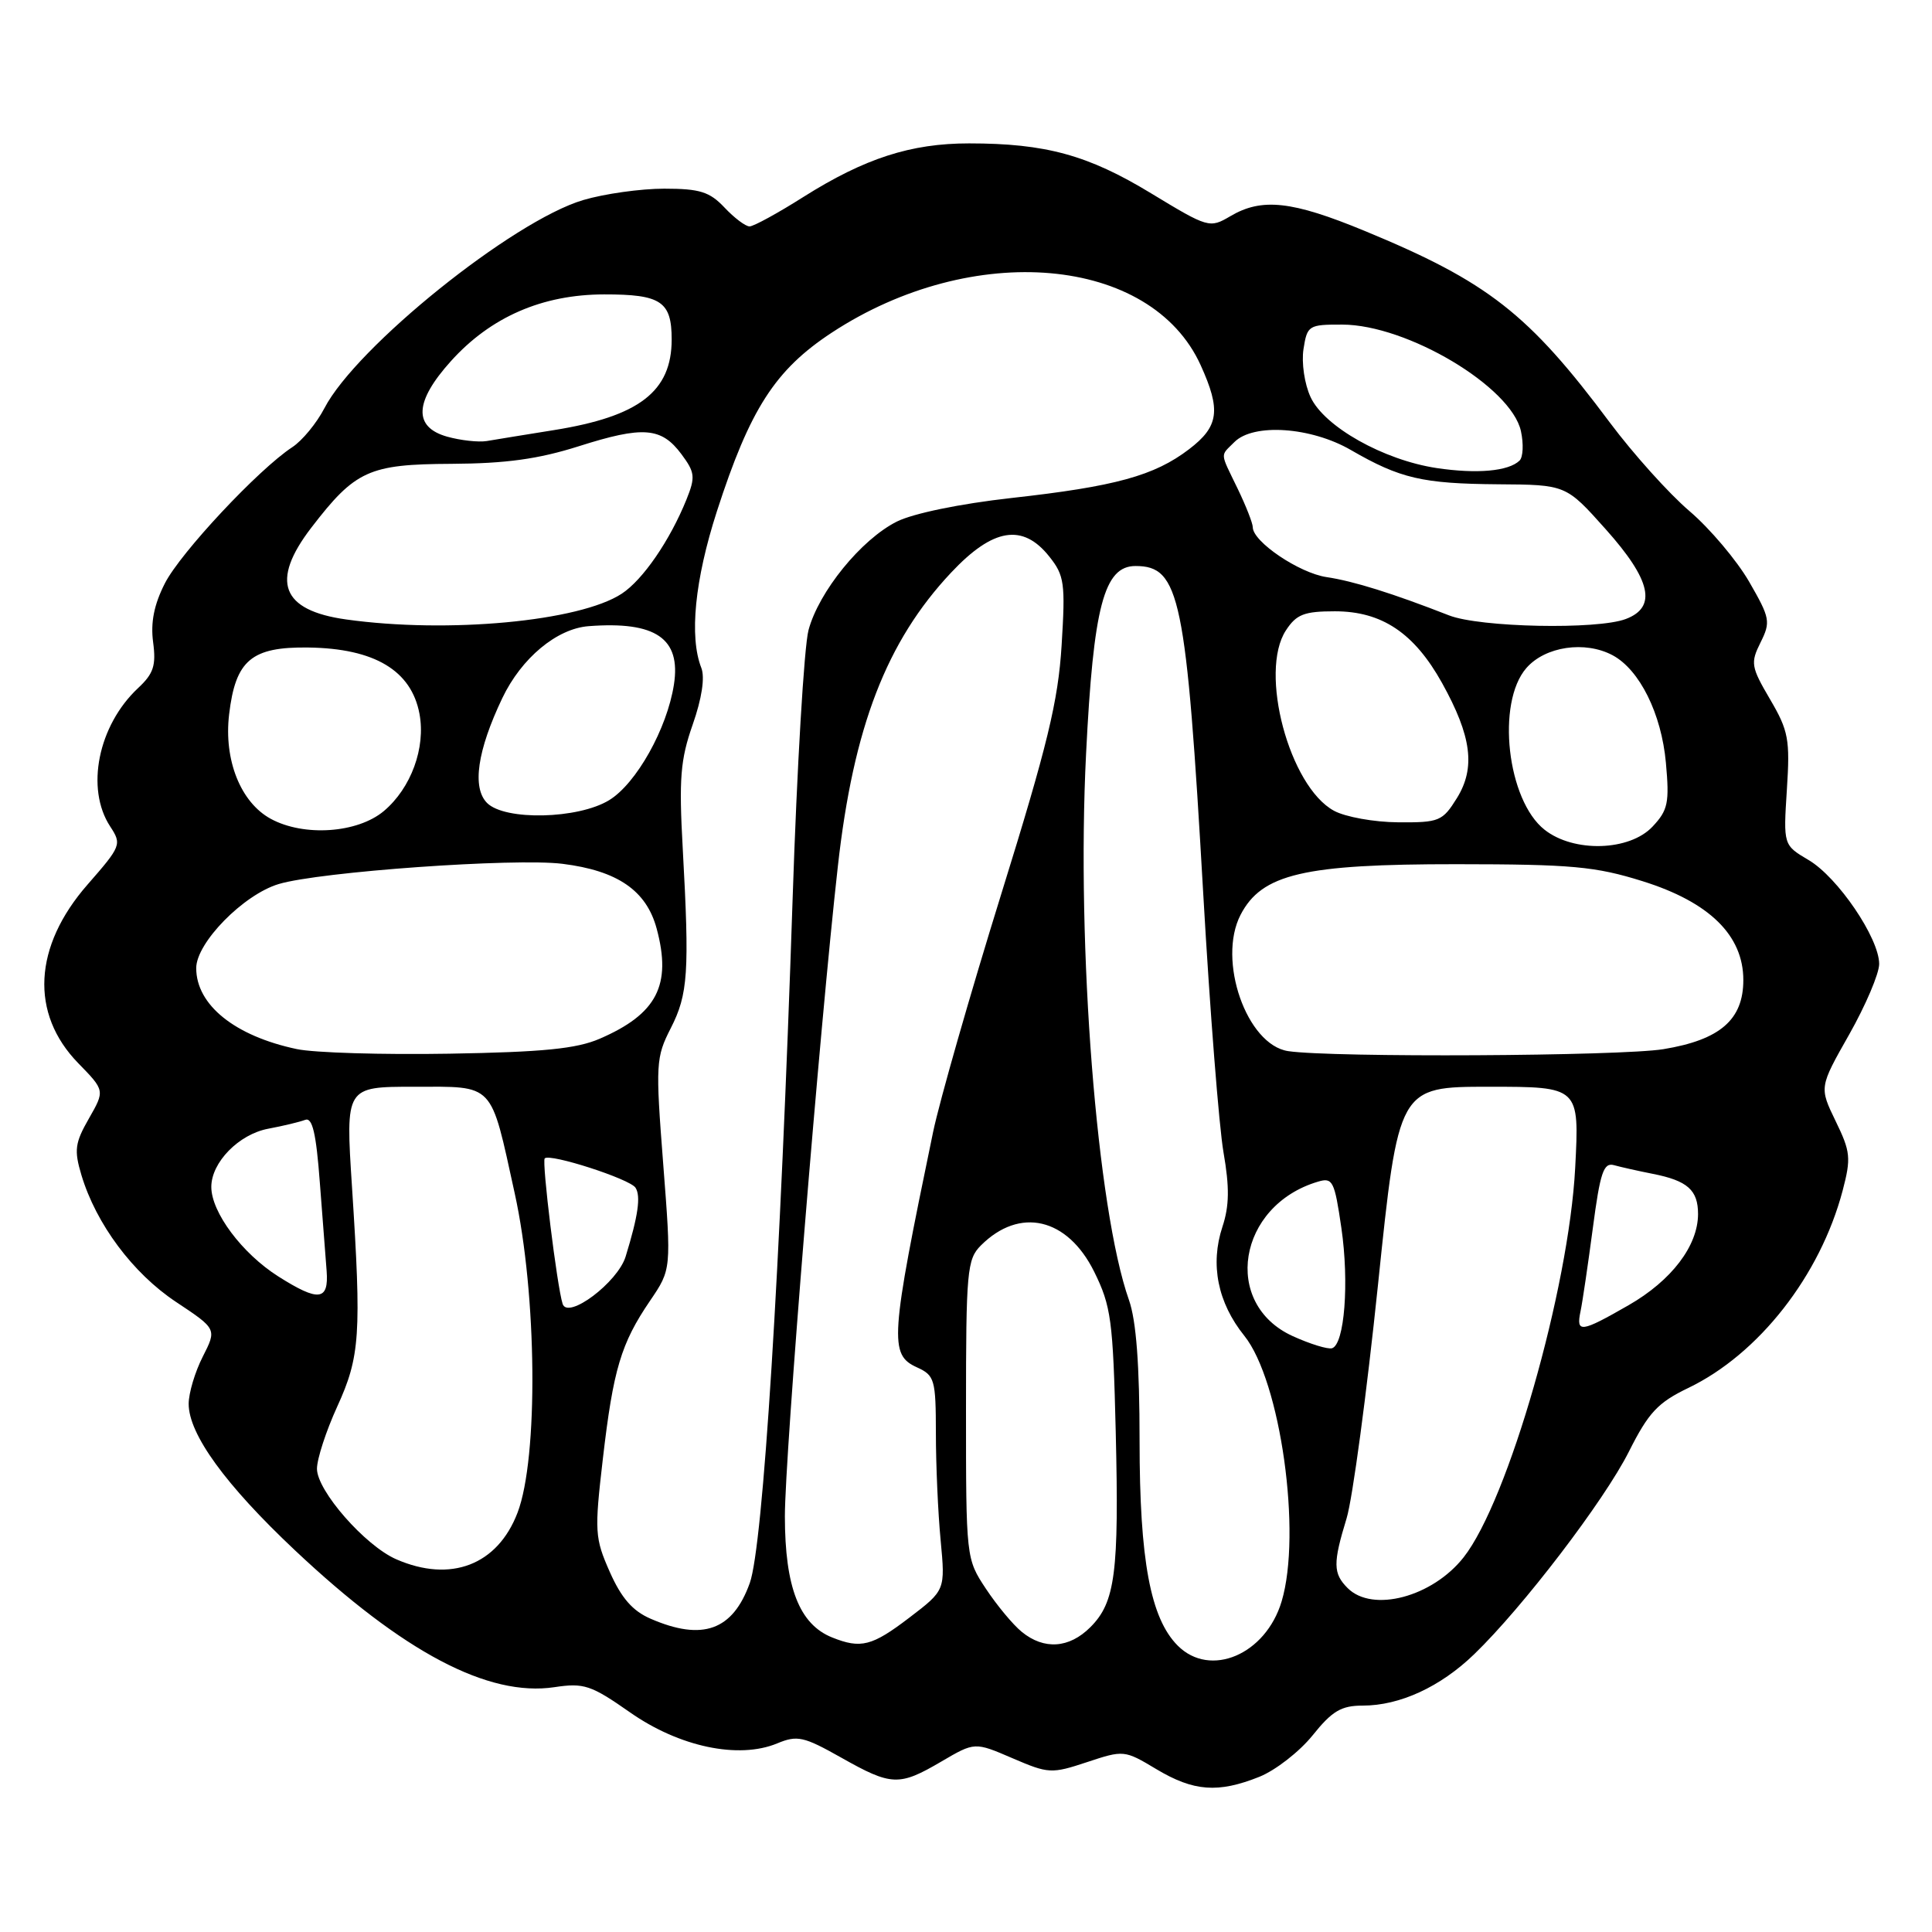<?xml version="1.0" encoding="UTF-8" standalone="no"?>
<!DOCTYPE svg PUBLIC "-//W3C//DTD SVG 1.1//EN" "http://www.w3.org/Graphics/SVG/1.1/DTD/svg11.dtd" >
<svg xmlns="http://www.w3.org/2000/svg" xmlns:xlink="http://www.w3.org/1999/xlink" version="1.1" viewBox="0 0 256 256">
 <g >
 <path fill="currentColor"
d=" M 166.86 235.44 C 169.01 234.58 172.19 232.10 173.93 229.94 C 176.52 226.71 177.72 226.00 180.58 226.00 C 185.48 226.00 190.86 223.52 195.33 219.20 C 201.78 212.98 212.57 198.84 215.83 192.36 C 218.44 187.17 219.66 185.86 223.71 183.91 C 233.05 179.42 241.18 169.03 244.16 157.76 C 245.29 153.45 245.21 152.61 243.23 148.55 C 241.06 144.07 241.06 144.07 245.03 137.07 C 247.21 133.21 249.00 129.01 249.00 127.73 C 249.00 124.31 243.52 116.24 239.65 113.96 C 236.30 111.98 236.30 111.98 236.77 104.63 C 237.20 97.98 236.99 96.83 234.54 92.66 C 232.02 88.36 231.93 87.84 233.28 85.13 C 234.64 82.40 234.55 81.90 231.77 77.08 C 230.13 74.25 226.58 70.04 223.86 67.72 C 221.14 65.40 216.40 60.12 213.32 56.00 C 202.54 41.55 197.16 37.34 180.81 30.59 C 171.20 26.62 167.19 26.18 163.02 28.65 C 160.28 30.26 160.10 30.21 152.50 25.60 C 144.17 20.54 138.55 19.00 128.40 19.00 C 120.68 19.00 114.57 20.98 106.45 26.10 C 103.06 28.25 99.85 30.00 99.32 30.00 C 98.78 30.00 97.29 28.87 96.00 27.50 C 94.03 25.41 92.73 25.00 88.01 25.00 C 84.90 25.00 80.07 25.68 77.27 26.51 C 67.93 29.29 47.19 45.97 42.98 54.10 C 41.95 56.08 40.04 58.40 38.72 59.26 C 34.25 62.19 23.92 73.23 21.85 77.29 C 20.41 80.11 19.94 82.49 20.29 85.10 C 20.70 88.18 20.35 89.26 18.30 91.17 C 13.00 96.13 11.31 104.49 14.60 109.51 C 16.15 111.88 16.06 112.11 11.60 117.21 C 4.42 125.42 3.96 134.30 10.37 140.88 C 13.90 144.50 13.90 144.50 11.78 148.21 C 9.93 151.44 9.80 152.40 10.79 155.71 C 12.74 162.19 17.60 168.71 23.32 172.51 C 28.73 176.10 28.73 176.10 26.87 179.76 C 25.84 181.78 25.00 184.59 25.00 186.02 C 25.00 190.04 29.88 196.76 39.08 205.42 C 53.45 218.95 64.69 224.87 73.46 223.56 C 77.38 222.97 78.31 223.28 83.47 226.89 C 90.00 231.47 97.86 233.13 102.98 231.01 C 105.65 229.90 106.49 230.09 111.46 232.89 C 118.14 236.66 119.13 236.70 124.74 233.41 C 129.16 230.82 129.16 230.82 134.15 232.97 C 138.94 235.03 139.33 235.05 144.04 233.49 C 148.89 231.88 149.00 231.89 153.22 234.42 C 158.17 237.38 161.40 237.62 166.86 235.44 Z  M 156.06 218.06 C 152.44 214.44 151.00 206.73 151.00 190.94 C 151.00 180.85 150.56 175.00 149.59 172.25 C 145.35 160.24 142.62 125.53 143.91 99.88 C 144.88 80.36 146.29 75.00 150.46 75.00 C 156.34 75.00 157.18 79.05 159.44 118.50 C 160.32 133.90 161.53 149.29 162.12 152.69 C 162.93 157.34 162.89 159.80 161.98 162.55 C 160.33 167.55 161.35 172.61 164.88 177.00 C 169.68 182.98 172.52 203.20 169.82 212.20 C 167.71 219.24 160.37 222.37 156.06 218.06 Z  M 110.26 216.97 C 105.92 215.23 104.01 210.33 104.00 200.93 C 104.00 192.88 108.61 136.22 111.02 114.79 C 113.08 96.35 117.46 84.99 126.03 75.87 C 131.58 69.96 135.52 69.32 139.04 73.75 C 141.04 76.26 141.18 77.28 140.67 85.50 C 140.21 92.92 138.81 98.72 132.66 118.50 C 128.56 131.70 124.50 145.88 123.64 150.00 C 117.95 177.42 117.81 179.50 121.50 181.18 C 123.85 182.25 124.00 182.79 124.01 189.91 C 124.01 194.08 124.29 200.47 124.64 204.10 C 125.26 210.71 125.26 210.71 120.49 214.35 C 115.55 218.12 114.07 218.50 110.26 216.97 Z  M 135.39 216.23 C 134.22 215.28 132.09 212.71 130.64 210.52 C 128.01 206.55 128.00 206.45 128.00 186.77 C 128.00 168.42 128.14 166.86 129.97 165.03 C 135.11 159.89 141.43 161.35 144.98 168.50 C 147.23 173.06 147.48 174.91 147.84 189.72 C 148.29 208.39 147.78 212.31 144.48 215.61 C 141.67 218.42 138.34 218.64 135.39 216.23 Z  M 86.21 214.49 C 83.82 213.46 82.33 211.74 80.80 208.29 C 78.81 203.79 78.76 202.95 79.88 193.31 C 81.26 181.44 82.28 178.02 86.14 172.35 C 88.96 168.20 88.96 168.20 87.88 154.25 C 86.85 140.95 86.90 140.12 88.89 136.22 C 91.17 131.74 91.37 128.84 90.47 112.50 C 89.95 103.17 90.15 100.67 91.79 96.00 C 93.00 92.55 93.42 89.76 92.93 88.50 C 91.31 84.38 92.06 76.84 94.99 67.76 C 99.38 54.18 102.71 49.01 110.21 44.08 C 128.89 31.82 152.51 33.90 159.09 48.38 C 161.81 54.37 161.51 56.51 157.55 59.53 C 152.95 63.04 147.78 64.46 134.00 65.99 C 127.19 66.75 121.01 68.03 118.84 69.11 C 114.11 71.48 108.49 78.40 107.13 83.50 C 106.55 85.70 105.60 101.67 105.03 119.00 C 103.39 168.45 101.11 204.85 99.35 209.76 C 97.10 216.04 93.09 217.48 86.21 214.49 Z  M 178.57 210.43 C 176.63 208.49 176.61 207.14 178.43 201.19 C 179.22 198.61 181.09 184.69 182.59 170.25 C 185.31 144.00 185.31 144.00 197.30 144.00 C 209.28 144.00 209.28 144.00 208.72 154.75 C 207.88 170.79 199.85 198.84 193.94 206.35 C 189.80 211.61 181.86 213.72 178.57 210.43 Z  M 52.50 206.61 C 48.38 204.81 42.00 197.53 42.00 194.62 C 42.00 193.31 43.21 189.61 44.68 186.39 C 47.71 179.76 47.91 176.83 46.64 157.25 C 45.78 144.00 45.78 144.00 54.85 144.00 C 65.62 144.00 64.94 143.28 68.20 158.11 C 71.16 171.55 71.35 193.17 68.58 200.43 C 65.93 207.38 59.72 209.76 52.50 206.61 Z  M 171.31 177.05 C 161.88 172.78 163.99 159.74 174.63 156.58 C 176.59 155.99 176.83 156.47 177.74 162.72 C 178.79 169.93 178.16 178.14 176.50 178.65 C 175.95 178.81 173.62 178.10 171.31 177.05 Z  M 209.43 173.75 C 209.69 172.51 210.42 167.55 211.06 162.72 C 212.03 155.36 212.48 154.01 213.86 154.39 C 214.76 154.64 217.07 155.16 219.00 155.54 C 223.61 156.45 225.00 157.69 225.00 160.87 C 224.99 165.08 221.49 169.68 215.79 172.95 C 209.45 176.59 208.82 176.66 209.43 173.75 Z  M 74.55 172.77 C 73.81 170.47 71.77 153.90 72.18 153.49 C 72.87 152.80 83.47 156.22 84.21 157.38 C 84.93 158.50 84.56 161.10 82.90 166.50 C 81.85 169.92 75.23 174.90 74.55 172.77 Z  M 36.87 169.13 C 32.08 166.09 28.00 160.64 28.00 157.27 C 28.00 154.02 31.65 150.29 35.55 149.56 C 37.53 149.19 39.72 148.66 40.43 148.39 C 41.39 148.02 41.89 150.13 42.38 156.70 C 42.75 161.54 43.15 166.81 43.28 168.40 C 43.58 172.37 42.22 172.52 36.87 169.13 Z  M 39.33 139.01 C 31.12 137.28 26.00 133.16 26.00 128.28 C 26.00 124.92 32.26 118.54 36.93 117.14 C 42.35 115.51 68.22 113.67 74.53 114.46 C 81.83 115.37 85.65 118.00 87.01 123.04 C 89.03 130.53 87.05 134.36 79.46 137.64 C 76.38 138.97 71.95 139.41 59.50 139.62 C 50.70 139.77 41.62 139.50 39.33 139.01 Z  M 170.69 139.28 C 165.19 138.45 161.27 127.24 164.38 121.22 C 167.19 115.80 172.74 114.50 193.00 114.51 C 208.29 114.52 211.40 114.81 217.64 116.76 C 226.50 119.53 231.00 123.94 231.00 129.86 C 231.00 135.12 227.91 137.79 220.41 139.02 C 214.73 139.95 176.48 140.15 170.69 139.28 Z  M 204.67 109.95 C 199.70 106.05 198.24 93.13 202.25 88.52 C 204.75 85.65 210.02 84.87 213.69 86.83 C 217.26 88.75 220.15 94.57 220.74 101.06 C 221.22 106.38 221.02 107.35 218.97 109.53 C 215.92 112.78 208.54 113.00 204.67 109.95 Z  M 35.88 108.50 C 31.88 106.32 29.64 100.70 30.36 94.65 C 31.21 87.47 33.32 85.69 40.88 85.80 C 49.62 85.92 54.50 88.84 55.58 94.57 C 56.43 99.08 54.47 104.43 50.86 107.47 C 47.37 110.40 40.28 110.89 35.88 108.50 Z  M 176.76 107.43 C 170.84 104.22 166.79 89.03 170.39 83.53 C 171.78 81.40 172.81 81.00 176.88 81.00 C 183.10 81.00 187.39 83.87 191.08 90.50 C 195.00 97.56 195.54 101.73 193.05 105.75 C 191.14 108.82 190.71 109.00 185.26 108.96 C 182.09 108.94 178.26 108.25 176.76 107.43 Z  M 64.54 106.40 C 62.53 104.38 63.24 99.46 66.56 92.50 C 69.09 87.20 73.78 83.29 78.00 82.97 C 86.89 82.29 90.25 84.59 89.30 90.70 C 88.40 96.54 84.31 103.84 80.71 106.03 C 76.60 108.54 66.91 108.76 64.54 106.40 Z  M 45.86 82.08 C 37.27 80.88 35.80 77.02 41.25 69.92 C 47.08 62.33 48.88 61.51 59.82 61.46 C 67.04 61.42 71.33 60.83 76.69 59.13 C 85.22 56.42 87.63 56.60 90.30 60.19 C 92.09 62.60 92.16 63.21 90.96 66.19 C 88.77 71.61 85.18 76.84 82.38 78.67 C 76.78 82.34 59.34 83.97 45.86 82.08 Z  M 192.00 81.54 C 184.53 78.62 179.35 77.00 175.78 76.47 C 172.15 75.93 166.00 71.78 166.00 69.86 C 166.00 69.34 165.10 67.04 164.00 64.76 C 161.61 59.82 161.66 60.49 163.57 58.57 C 166.09 56.05 173.72 56.57 179.00 59.63 C 185.54 63.41 188.47 64.09 198.50 64.17 C 207.50 64.23 207.50 64.23 212.75 70.11 C 218.78 76.85 219.59 80.45 215.43 82.02 C 211.66 83.46 196.08 83.14 192.00 81.54 Z  M 190.36 62.02 C 183.34 60.96 175.47 56.54 173.66 52.62 C 172.85 50.88 172.44 48.06 172.72 46.25 C 173.21 43.12 173.40 43.00 177.86 43.01 C 186.46 43.03 200.24 51.25 201.53 57.12 C 201.90 58.81 201.82 60.57 201.35 61.03 C 199.90 62.44 195.72 62.82 190.36 62.02 Z  M 59.25 57.86 C 54.74 56.59 54.91 53.22 59.75 47.85 C 65.02 42.00 71.86 39.02 80.05 39.01 C 87.59 39.00 89.00 39.94 89.00 44.98 C 89.00 51.87 84.70 55.18 73.41 56.99 C 69.61 57.60 65.60 58.25 64.50 58.44 C 63.40 58.62 61.04 58.36 59.25 57.86 Z "/>
</g>
</svg>